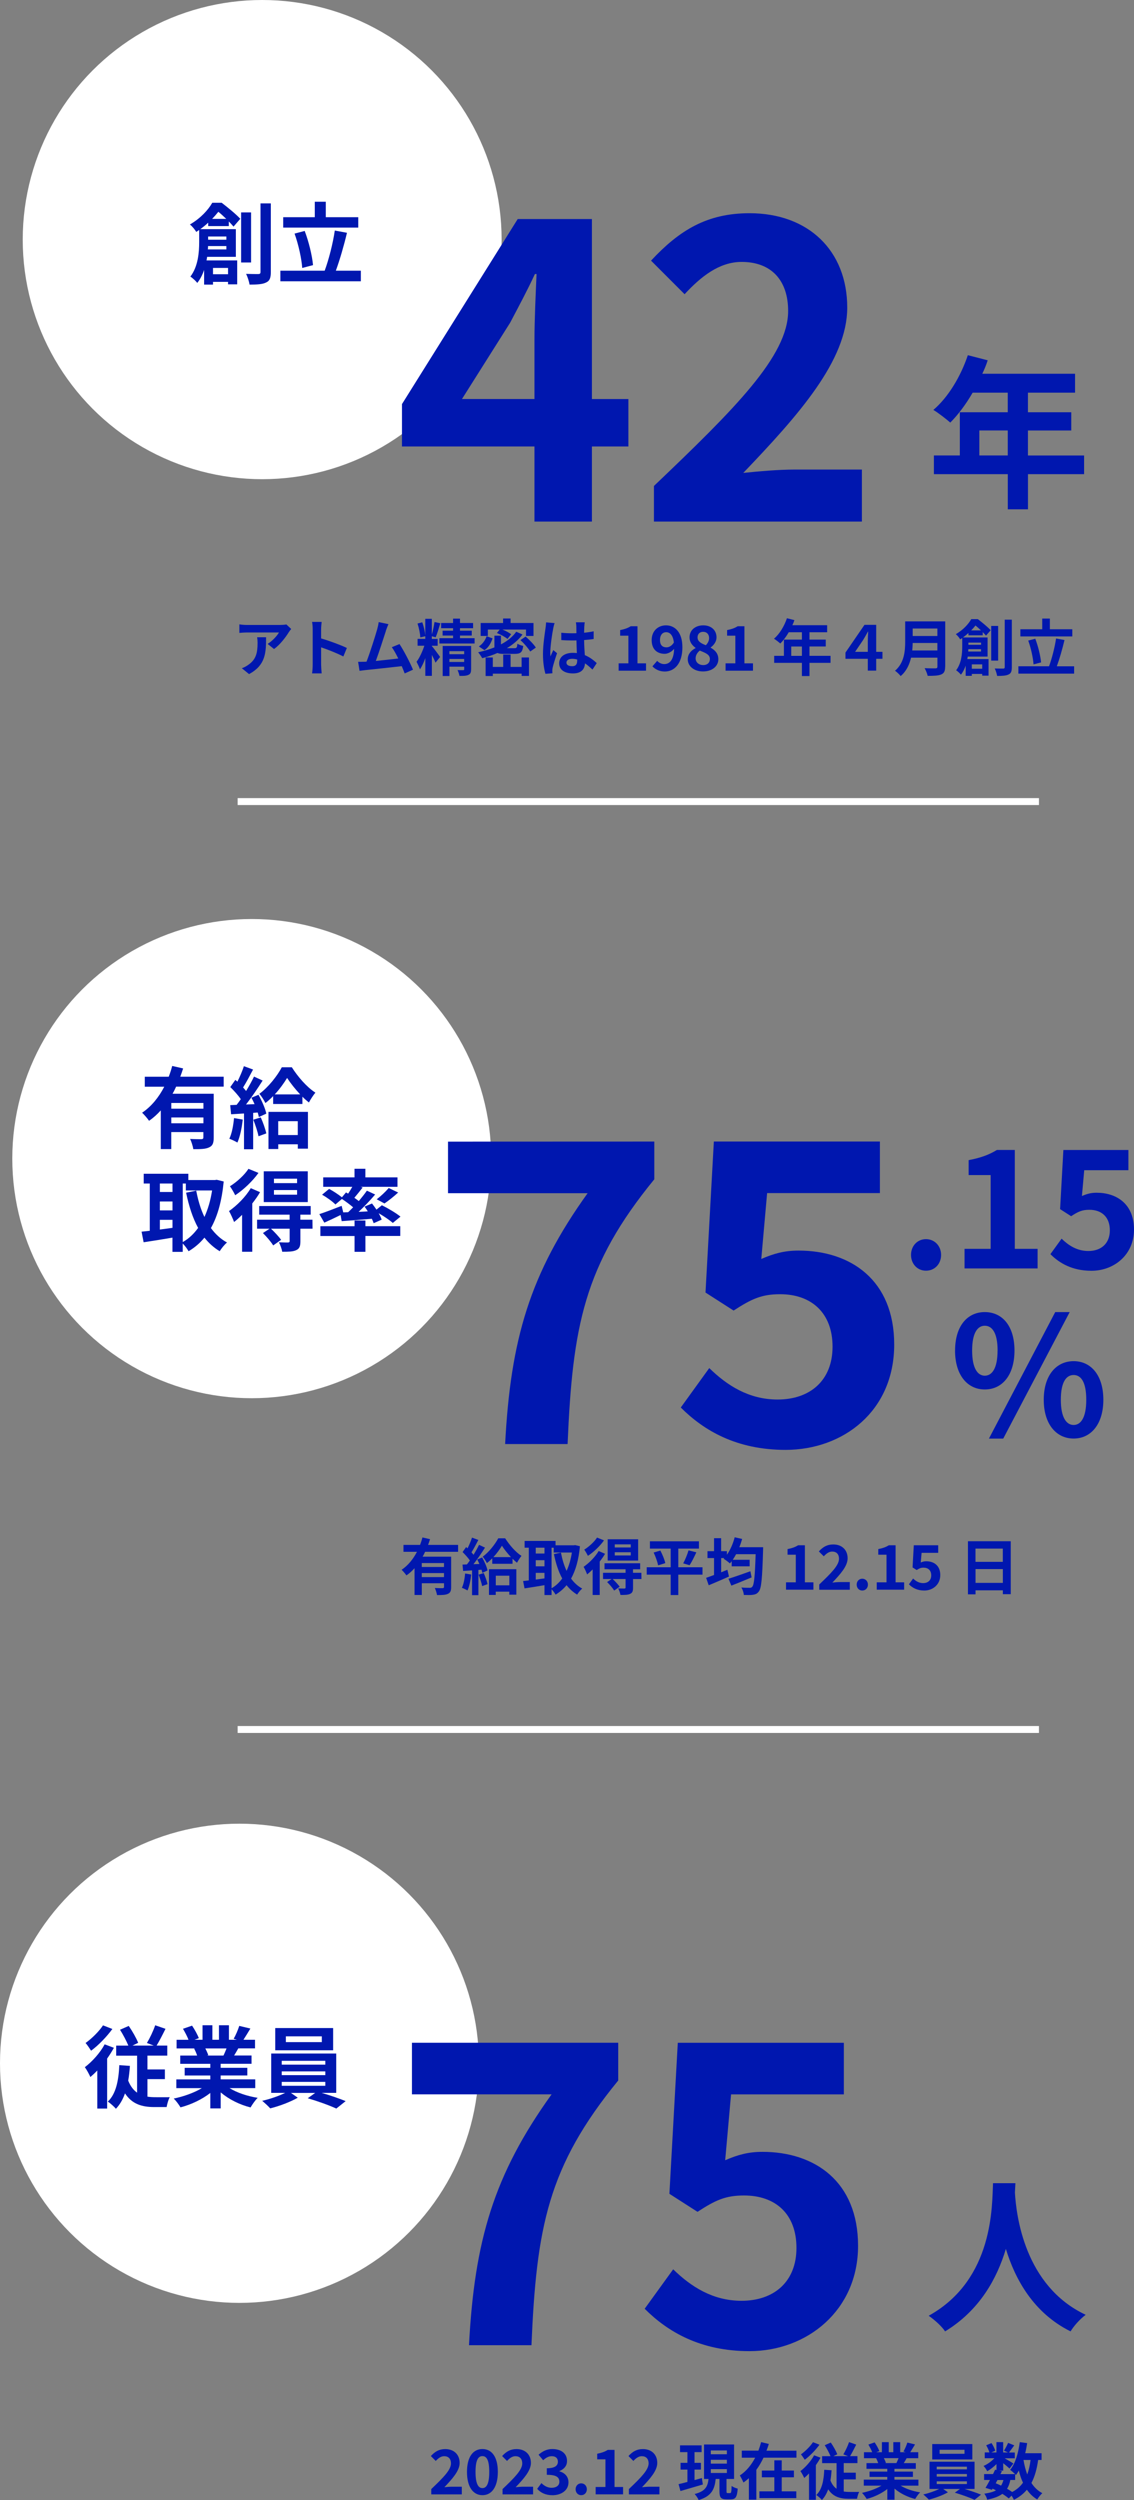 <?xml version="1.0" encoding="UTF-8"?><svg id="_レイヤー_2" xmlns="http://www.w3.org/2000/svg" viewBox="0 0 293.39 646.41"><rect x="0" y="0" width="293.39" height="646.41" fill="#808080" stroke="none"/><defs><style>.cls-1{fill:#fff;}.cls-1,.cls-2{stroke-width:0px;}.cls-2{fill:#0017af;}</style></defs><g id="_レイヤー_1-2"><circle class="cls-1" cx="67.83" cy="61.95" r="61.95"/><circle class="cls-1" cx="65.13" cy="299.57" r="61.95"/><path class="cls-2" d="M138.28,115.44h-34.28v-10.96l29.94-47.84h19.2v46.54h9.44v12.26h-9.44v19.42h-14.86v-19.42ZM138.28,103.18v-15.62c0-4.66.33-12.04.54-16.71h-.43c-1.95,4.23-4.12,8.24-6.4,12.58l-12.47,19.74h18.77Z"/><path class="cls-2" d="M169.2,125.64c20.94-19.96,34.71-33.63,34.71-45.23,0-7.92-4.34-12.69-12.04-12.69-5.86,0-10.63,3.91-14.75,8.35l-8.68-8.68c7.38-7.92,14.54-12.26,25.49-12.26,15.19,0,25.27,9.65,25.27,24.41,0,13.67-12.58,27.77-26.9,42.74,4.01-.43,9.33-.87,13.12-.87h17.57v13.45h-53.8v-9.22Z"/><path class="cls-2" d="M74.72,163.45c-.75,1.24-2.26,3.25-3.82,4.36l-1.66-1.32c1.27-.78,2.52-2.18,2.93-2.96h-8.3c-.67,0-1.2.05-1.94.11v-2.21c.61.1,1.27.16,1.94.16h8.59c.45,0,1.32-.05,1.62-.14l1.26,1.18c-.17.21-.48.59-.62.83ZM64.43,174.29l-1.86-1.51c.51-.18,1.08-.45,1.67-.88,2.02-1.4,2.4-3.09,2.4-5.7,0-.49-.03-.92-.11-1.43h2.31c0,3.95-.08,7.2-4.41,9.53Z"/><path class="cls-2" d="M80.9,162.71c0-.56-.05-1.35-.16-1.91h2.48c-.06.56-.14,1.26-.14,1.91v2.36c2.13.62,5.19,1.75,6.66,2.47l-.91,2.2c-1.64-.86-4.03-1.78-5.75-2.37v4.51c0,.46.08,1.58.14,2.23h-2.48c.1-.64.16-1.59.16-2.23v-9.16Z"/><path class="cls-2" d="M99.83,163.16c-.51,1.56-1.8,5.61-2.6,7.74,1.94-.19,4.21-.45,5.81-.64-.56-1.15-1.15-2.21-1.67-2.92l1.99-.81c1.13,1.72,2.76,4.84,3.49,6.63l-2.15.96c-.21-.54-.46-1.19-.76-1.88-2.58.3-7.41.81-9.42,1.02-.4.05-.99.13-1.5.19l-.37-2.33c.54,0,1.23,0,1.75-.02.13,0,.29-.02.43-.02.92-2.36,2.29-6.72,2.76-8.38.22-.81.32-1.31.38-1.85l2.53.53c-.21.48-.45,1.07-.69,1.77Z"/><path class="cls-2" d="M111.76,167.08c.41.45,1.8,2.33,2.1,2.79l-1.19,1.47c-.19-.51-.56-1.29-.94-2.01v5.42h-1.69v-4.59c-.41,1.13-.88,2.17-1.39,2.9-.18-.57-.61-1.42-.88-1.96.78-.99,1.54-2.69,2.02-4.14h-1.75v-1.77h1.99v-.69l-1.29.3c-.03-.96-.35-2.47-.72-3.58l1.23-.32c.4,1.07.7,2.45.78,3.43v-4.33h1.69v4.06c.29-.97.56-2.28.7-3.23l1.5.32c-.38,1.24-.81,2.72-1.2,3.63l-1-.27v.69h1.51v1.77h-1.51v.16l.03-.03ZM122.79,165.01v1.37h-9.11v-1.37h3.54v-.68h-2.71v-1.26h2.71v-.64h-3.09v-1.35h3.09v-1.13h1.79v1.13h3.39v1.35h-3.39v.64h3.04v1.26h-3.04v.68h3.79ZM121.88,173.08c0,.78-.16,1.19-.72,1.43-.53.24-1.28.27-2.29.25-.06-.45-.29-1.07-.49-1.5.59.03,1.26.03,1.45.02.21,0,.27-.06.27-.24v-.67h-3.82v2.42h-1.75v-7.77h7.36v6.05ZM116.27,168.37v.78h3.82v-.78h-3.82ZM120.09,171.16v-.78h-3.82v.78h3.82Z"/><path class="cls-2" d="M130.4,169.07c-.76,0-1.31-.06-1.69-.24-1.26.56-2.6,1-3.95,1.35-.22-.4-.72-1.16-1.05-1.53,1.46-.32,2.9-.73,4.21-1.26v-3.03h1.69v2.25c1.64-.86,3.03-1.94,3.95-3.27l1.62.72c-1.04,1.4-2.44,2.58-4.05,3.54h1.93c.61,0,.72-.16.8-1.16.35.24,1.05.48,1.51.57-.21,1.64-.69,2.05-2.15,2.05h-2.82ZM127.44,165.05c-.4,1.18-1.02,2.36-2.1,3.06l-1.45-.97c.97-.61,1.66-1.62,2.01-2.64l1.54.56ZM126.21,164.43h-1.85v-3.35h5.8v-1.16h1.94v1.16h5.93v3.35h-1.94v-1.66h-6.13c.84.33,1.77.81,2.28,1.23l-.94,1.21c-.59-.51-1.77-1.15-2.74-1.53l.73-.91h-3.07v1.66ZM134.96,169.99h1.9v4.78h-1.9v-.59h-7.46v.61h-1.86v-4.8h1.86v2.45h2.69v-3.2h1.91v3.2h2.85v-2.45ZM135.99,164.59c.94.81,2.12,2.01,2.64,2.85l-1.45,1.02c-.48-.83-1.59-2.09-2.53-2.96l1.34-.91Z"/><path class="cls-2" d="M143.13,162.52c-.24,1.07-.76,4.57-.76,6.17,0,.32.02.72.06,1.04.21-.56.48-1.1.72-1.64l.97.8c-.45,1.31-.96,2.93-1.15,3.79-.05.22-.08.57-.08.75,0,.16.02.43.03.65l-1.8.14c-.34-1.12-.64-2.93-.64-5.1,0-2.41.48-5.42.65-6.64.06-.45.14-1.05.16-1.56l2.2.19c-.13.32-.32,1.13-.37,1.42ZM151.17,161.96c-.02.35-.03.94-.05,1.64.88-.08,1.71-.21,2.47-.37v1.99c-.76.11-1.59.21-2.47.27.03,1.55.11,2.82.18,3.9,1.32.54,2.32,1.35,3.09,2.06l-1.1,1.67c-.67-.62-1.31-1.18-1.94-1.61-.1,1.53-.96,2.61-3.11,2.61s-3.57-.92-3.57-2.6,1.37-2.72,3.54-2.72c.37,0,.72.02,1.04.06-.03-.99-.1-2.15-.11-3.28-.38.02-.76.02-1.13.02-.94,0-1.85-.03-2.79-.1v-1.9c.91.1,1.83.14,2.79.14.37,0,.75,0,1.12-.02,0-.78-.02-1.43-.02-1.77,0-.24-.05-.73-.11-1.05h2.28c-.05.3-.08.69-.1,1.04ZM148.02,172.26c.97,0,1.31-.51,1.31-1.45v-.29c-.41-.11-.84-.18-1.27-.18-.91,0-1.51.38-1.51.99,0,.65.64.92,1.48.92Z"/><path class="cls-2" d="M160.05,171.51h2.53v-7.15h-2.13v-1.45c1.18-.22,1.99-.53,2.74-.99h1.74v9.59h2.21v1.9h-7.09v-1.9Z"/><path class="cls-2" d="M168.79,172.29l1.24-1.42c.41.48,1.13.84,1.81.84,1.36,0,2.47-.99,2.57-3.95-.65.81-1.66,1.29-2.42,1.29-1.98,0-3.39-1.15-3.39-3.55s1.69-3.81,3.71-3.81c2.23,0,4.24,1.7,4.24,5.66,0,4.38-2.18,6.28-4.55,6.28-1.45,0-2.52-.62-3.2-1.34ZM172.44,167.38c.62,0,1.37-.37,1.91-1.26-.24-1.93-1.04-2.66-2.01-2.66-.88,0-1.59.67-1.59,2.04,0,1.29.65,1.88,1.69,1.88Z"/><path class="cls-2" d="M177.94,170.47c0-1.42.94-2.33,2.02-2.9v-.06c-.89-.65-1.56-1.5-1.56-2.71,0-1.9,1.51-3.11,3.55-3.11s3.43,1.24,3.43,3.12c0,1.13-.76,2.06-1.51,2.58v.08c1.07.61,1.98,1.45,1.98,2.99,0,1.78-1.58,3.15-3.97,3.15-2.25,0-3.94-1.31-3.94-3.15ZM183.66,170.39c0-1.15-1.1-1.56-2.61-2.18-.62.49-1.08,1.19-1.08,2.01,0,1.07.88,1.75,1.97,1.75,1,0,1.72-.56,1.72-1.58ZM183.46,164.98c0-.96-.57-1.62-1.56-1.62-.8,0-1.43.51-1.43,1.45,0,1.05.92,1.55,2.15,2.02.54-.57.84-1.19.84-1.85Z"/><path class="cls-2" d="M187.72,171.51h2.53v-7.15h-2.13v-1.45c1.18-.22,1.99-.53,2.74-.99h1.74v9.59h2.21v1.9h-7.09v-1.9Z"/><path class="cls-2" d="M214.88,171.39h-5.45v3.41h-1.96v-3.41h-7.17v-1.82h2.52v-4.19h4.65v-1.9h-3.41c-.65,1.13-1.42,2.15-2.17,2.9-.37-.32-1.18-.96-1.64-1.23,1.43-1.21,2.66-3.25,3.35-5.3l1.93.49c-.14.45-.32.88-.53,1.31h9v1.83h-4.57v1.9h4.21v1.77h-4.21v2.42h5.45v1.82ZM207.47,169.58v-2.42h-2.76v2.42h2.76Z"/><path class="cls-2" d="M228.31,170.34h-1.62v3.06h-2.17v-3.06h-5.78v-1.61l4.92-7.17h3.03v6.98h1.62v1.8ZM224.52,168.54v-2.76c0-.7.05-1.67.1-2.48h-.06c-.48.86-.92,1.66-1.34,2.31l-1.99,2.93h3.3Z"/><path class="cls-2" d="M244.53,172.37c0,1.15-.27,1.69-1,2.01-.76.33-1.88.37-3.52.37-.11-.56-.49-1.47-.79-1.99,1.12.06,2.45.05,2.8.05.38,0,.51-.13.51-.46v-2.31h-6.82c-.41,1.78-1.21,3.52-2.69,4.76-.29-.4-1.05-1.1-1.46-1.37,2.4-2.05,2.63-5.1,2.63-7.52v-5.24h10.36v11.71ZM242.52,168.19v-1.94h-6.39c-.02.61-.05,1.27-.11,1.94h6.5ZM236.13,162.51v1.94h6.39v-1.94h-6.39Z"/><path class="cls-2" d="M250.56,164.27v-.61c-.43.4-.89.78-1.42,1.16h6.37v4.95h-5.14c-.03.21-.06.43-.11.64h5.5v4.29h-1.64v-.45h-2.69v.49h-1.59v-2.63c-.29.84-.69,1.66-1.23,2.33-.24-.32-.91-.94-1.24-1.13,1.4-1.83,1.58-4.38,1.58-6.18v-2.17c-.17.11-.35.24-.53.35-.22-.41-.76-1.05-1.13-1.34,1.9-1.1,3.25-2.58,4-3.89h1.69c1.12.86,2.56,2.04,3.33,2.87l-1.21,1.4c-.22-.25-.51-.57-.85-.92v.83h-3.68ZM253.81,168.46v-.61h-3.28c0,.19-.02.4-.03.61h3.31ZM250.55,166.15v.57h3.27v-.57h-3.27ZM253.8,163c-.46-.45-.96-.91-1.42-1.27-.33.41-.7.84-1.12,1.27h2.53ZM251.43,171.78v1.13h2.69v-1.13h-2.69ZM258.24,170.81h-1.79v-8.97h1.79v8.97ZM261.78,160.23v12.3c0,1.05-.21,1.58-.84,1.86-.61.32-1.59.38-2.96.38-.08-.53-.35-1.39-.62-1.93.96.03,1.88.03,2.18.03.29,0,.4-.1.4-.37v-12.28h1.85Z"/><path class="cls-2" d="M277.9,172.27v1.9h-14.42v-1.9h7.93c.72-1.93,1.48-4.89,1.82-7.18l2.18.4c-.56,2.34-1.3,4.92-1.99,6.79h4.48ZM277.44,164.56h-13.45v-1.86h5.66v-2.77h1.97v2.77h5.81v1.86ZM267.4,171.78c-.11-1.66-.67-4.21-1.37-6.15l1.82-.48c.75,1.96,1.34,4.43,1.5,6.12l-1.94.51Z"/><path class="cls-2" d="M53.87,58.44v-.87c-.62.58-1.29,1.13-2.05,1.68h9.2v7.16h-7.43c-.05.3-.09.62-.16.92h7.94v6.19h-2.37v-.64h-3.89v.71h-2.3v-3.8c-.41,1.22-.99,2.39-1.77,3.36-.34-.46-1.31-1.36-1.79-1.63,2.03-2.65,2.28-6.33,2.28-8.93v-3.13c-.25.16-.51.35-.76.51-.32-.6-1.11-1.52-1.63-1.93,2.74-1.59,4.7-3.73,5.78-5.61h2.44c1.61,1.24,3.71,2.95,4.81,4.14l-1.75,2.02c-.32-.37-.74-.83-1.22-1.33v1.2h-5.32ZM58.57,64.49v-.87h-4.74c0,.28-.02.58-.05.87h4.79ZM53.85,61.15v.83h4.72v-.83h-4.72ZM58.54,56.6c-.67-.64-1.38-1.31-2.05-1.84-.48.6-1.01,1.22-1.61,1.84h3.66ZM55.11,69.28v1.63h3.89v-1.63h-3.89ZM64.96,67.87h-2.58v-12.95h2.58v12.95ZM70.07,52.59v17.76c0,1.52-.3,2.28-1.22,2.69-.88.46-2.3.55-4.28.55-.12-.76-.51-2-.9-2.78,1.38.05,2.71.05,3.15.05.41,0,.58-.14.58-.53v-17.74h2.67Z"/><path class="cls-2" d="M93.36,69.99v2.74h-20.82v-2.74h11.46c1.04-2.78,2.14-7.06,2.62-10.38l3.15.58c-.8,3.38-1.89,7.11-2.88,9.8h6.46ZM92.69,58.85h-19.42v-2.69h8.17v-4h2.85v4h8.4v2.69ZM78.19,69.28c-.16-2.39-.97-6.07-1.98-8.88l2.62-.69c1.08,2.83,1.93,6.4,2.16,8.84l-2.81.74Z"/><path class="cls-2" d="M280.49,122.6h-14.53v9.09h-5.22v-9.09h-19.12v-4.84h6.71v-11.17h12.4v-5.06h-9.09c-1.74,3.02-3.78,5.73-5.78,7.73-.98-.85-3.14-2.55-4.38-3.27,3.82-3.23,7.09-8.67,8.92-14.15l5.14,1.32c-.38,1.19-.85,2.34-1.4,3.48h24v4.89h-12.19v5.06h11.21v4.72h-11.21v6.46h14.53v4.84ZM260.73,117.76v-6.46h-7.35v6.46h7.35Z"/><circle class="cls-1" cx="61.95" cy="533.48" r="61.95"/><path class="cls-2" d="M109.98,401.23c-.19.43-.4.84-.64,1.26h7.38v7.87c0,.94-.18,1.45-.83,1.74-.62.3-1.53.32-2.82.32-.08-.53-.33-1.32-.57-1.83.81.05,1.74.05,2.01.05.27-.02.37-.1.37-.32v-.96h-5.75v3.04h-1.88v-6.93c-.64.7-1.32,1.34-2.1,1.86-.27-.41-.88-1.1-1.24-1.45,1.69-1.13,3.01-2.8,3.97-4.65h-3.49v-1.78h4.29c.25-.65.46-1.29.62-1.93l1.96.45c-.16.49-.32.99-.51,1.48h7.77v1.78h-8.52ZM114.87,404.14h-5.75v1.02h5.75v-1.02ZM114.87,407.77v-1.04h-5.75v1.04h5.75Z"/><path class="cls-2" d="M121.91,407.12c-.16,1.5-.49,3.09-.96,4.11-.34-.21-1.04-.54-1.45-.69.46-.94.72-2.36.84-3.7l1.56.27ZM124.73,402.68c.61,1.08,1.23,2.47,1.4,3.38l-1.34.61c-.05-.24-.11-.51-.21-.81l-.81.06v6.52h-1.64v-6.4l-2.31.14-.16-1.64,1.15-.05c.24-.3.49-.65.75-1.02-.46-.69-1.23-1.53-1.88-2.17l.91-1.29c.11.1.24.21.37.32.45-.88.89-1.93,1.16-2.77l1.64.61c-.57,1.08-1.21,2.31-1.78,3.2.21.22.38.45.54.64.54-.89,1.05-1.8,1.42-2.58l1.54.72c-.88,1.39-1.97,2.99-2.98,4.29l1.53-.06c-.18-.4-.37-.8-.56-1.15l1.26-.53ZM125.15,406.72c.4.91.81,2.07.99,2.87l-1.4.51c-.14-.8-.56-2.02-.92-2.96l1.34-.41ZM130.7,397.75c1.07,1.67,2.68,3.57,4.22,4.54-.4.48-.84,1.18-1.16,1.77-.38-.3-.78-.65-1.16-1.04v1.31h-5.24v-1.42c-.45.46-.91.88-1.39,1.24-.24-.49-.72-1.24-1.08-1.66,1.61-1.16,3.23-3.25,4.02-4.75h1.8ZM126.52,405.73h7.07v6.59h-1.82v-.78h-3.51v.84h-1.75v-6.66ZM132.2,402.61c-.91-.97-1.77-2.05-2.34-2.95-.54.89-1.31,1.98-2.21,2.95h4.56ZM128.27,407.41v2.49h3.51v-2.49h-3.51Z"/><path class="cls-2" d="M150.04,399.81c-.33,3.47-1.1,6.21-2.29,8.35.78,1.07,1.74,1.96,2.88,2.58-.43.35-1.02,1.07-1.31,1.56-1.08-.65-1.97-1.47-2.74-2.44-.81.99-1.75,1.78-2.83,2.44-.24-.41-.67-1-1.05-1.39v1.5h-1.83v-2.55c-1.83.32-3.7.61-5.16.83l-.37-1.9c.43-.05.92-.1,1.47-.16v-8.46h-1.08v-1.75h8v1.13h4.76l.32-.05,1.24.3ZM138.61,400.17v1.51h2.26v-1.51h-2.26ZM138.61,404.99h2.26v-1.59h-2.26v1.59ZM138.61,408.41c.73-.1,1.5-.21,2.26-.3v-1.43h-2.26v1.74ZM142.7,410.66c1.05-.59,1.98-1.45,2.76-2.53-.97-1.77-1.66-3.9-2.15-6.31l1.82-.37c.32,1.7.8,3.31,1.46,4.72.62-1.37,1.1-2.96,1.37-4.75h-4.7v-1.24h-.56v10.48Z"/><path class="cls-2" d="M156.54,401.74c-.38.67-.86,1.34-1.38,2.01v8.65h-1.83v-6.61c-.48.48-.96.92-1.43,1.29-.14-.41-.62-1.5-.91-1.96,1.42-.99,2.98-2.53,3.9-4.09l1.66.72ZM156.27,398.28c-1.05,1.47-2.68,3.03-4.17,4-.19-.43-.65-1.21-.94-1.61,1.24-.76,2.64-2.06,3.31-3.12l1.8.73ZM165.96,408.27h-2.18v2.26c0,.88-.16,1.32-.78,1.59-.59.27-1.39.27-2.47.27-.08-.51-.35-1.21-.59-1.69.67.03,1.42.03,1.62.03.22-.02.29-.08.29-.25v-2.21h-3.34c.64.61,1.42,1.43,1.81,1.99l-1.42,1c-.35-.61-1.16-1.55-1.83-2.21l1.18-.78h-2.23v-1.61h5.83v-.91h-5.45v-1.55h9.22v1.55h-1.85v.91h2.17l.02,1.61ZM165.1,403.5h-7.88v-5.51h7.88v5.51ZM163.19,399.31h-4.14v.8h4.14v-.8ZM163.19,401.35h-4.14v.83h4.14v-.83Z"/><path class="cls-2" d="M181.75,407.14h-6.26v5.27h-1.97v-5.27h-6.2v-1.91h6.2v-4.83h-5.37v-1.88h12.68v1.88h-5.34v4.83h6.26v1.91ZM170.85,400.91c.53,1.02,1.1,2.36,1.27,3.25l-1.85.57c-.16-.86-.65-2.25-1.16-3.31l1.74-.51ZM176.76,404.22c.51-.92,1.08-2.33,1.38-3.36l2.02.51c-.57,1.23-1.21,2.52-1.75,3.33l-1.66-.48Z"/><path class="cls-2" d="M197.44,400.06s-.02.65-.02.91c-.21,7.09-.43,9.64-1.07,10.48-.43.61-.84.78-1.5.89-.57.1-1.5.08-2.4.05-.03-.56-.29-1.37-.64-1.93.92.08,1.77.08,2.18.08.27,0,.46-.05.65-.29.46-.49.69-2.8.86-8.4h-5.05c-.29.53-.57,1-.88,1.45h4.38v1.69h-4.65v-1.32c-.16.21-.3.4-.46.57-.35-.33-1.16-.94-1.62-1.21l.17-.18h-.81v3.68c.54-.22,1.08-.43,1.61-.65l.41,1.75c-1.78.8-3.73,1.62-5.24,2.26l-.67-1.93c.57-.19,1.29-.45,2.05-.73v-4.38h-1.7v-1.78h1.7v-3.36h1.83v3.36h1.5v.92c.88-1.24,1.58-2.87,2.01-4.51l1.93.43c-.21.73-.45,1.45-.73,2.13h6.15ZM194.46,407.85c-1.78.75-3.73,1.53-5.24,2.13l-.75-1.78c1.4-.43,3.6-1.19,5.67-1.94l.32,1.59Z"/><path class="cls-2" d="M203.36,409.13h2.53v-7.15h-2.13v-1.45c1.18-.22,1.99-.53,2.74-.99h1.74v9.59h2.21v1.9h-7.09v-1.9Z"/><path class="cls-2" d="M211.97,409.67c3.08-2.93,5.1-4.94,5.1-6.64,0-1.16-.64-1.86-1.77-1.86-.86,0-1.56.57-2.17,1.23l-1.28-1.27c1.08-1.16,2.13-1.8,3.74-1.8,2.23,0,3.71,1.42,3.71,3.58,0,2.01-1.85,4.08-3.95,6.28.59-.06,1.37-.13,1.93-.13h2.58v1.98h-7.9v-1.35Z"/><path class="cls-2" d="M221.64,409.72c0-.88.62-1.53,1.45-1.53s1.46.65,1.46,1.53-.62,1.53-1.46,1.53-1.45-.67-1.45-1.53Z"/><path class="cls-2" d="M226.83,409.13h2.53v-7.15h-2.13v-1.45c1.18-.22,1.99-.53,2.74-.99h1.74v9.59h2.21v1.9h-7.09v-1.9Z"/><path class="cls-2" d="M235.16,409.64l1.08-1.5c.67.65,1.5,1.19,2.6,1.19,1.23,0,2.09-.72,2.09-2.01s-.8-1.99-1.99-1.99c-.7,0-1.08.18-1.77.62l-1.07-.68.32-5.73h6.31v1.96h-4.29l-.22,2.5c.48-.21.88-.32,1.42-.32,1.98,0,3.63,1.11,3.63,3.57s-1.94,4-4.13,4c-1.86,0-3.11-.73-3.98-1.61Z"/><path class="cls-2" d="M261.5,398.49v13.7h-2.04v-1h-7.07v1.04h-1.96v-13.73h11.07ZM252.38,400.4v3.43h7.07v-3.43h-7.07ZM259.46,409.27v-3.57h-7.07v3.57h7.07Z"/><path class="cls-2" d="M142.7,541.51h-36.12v-13.34h53.37v9.76c-18.22,22.24-21.15,37.97-22.45,68.45h-16.16c1.41-27.01,6.4-44.04,21.37-64.87Z"/><path class="cls-2" d="M166.79,596.95l7.38-10.2c4.56,4.45,10.2,8.14,17.68,8.14,8.35,0,14.21-4.88,14.21-13.67s-5.42-13.56-13.56-13.56c-4.77,0-7.38,1.19-12.04,4.23l-7.27-4.66,2.17-39.05h42.96v13.34h-29.18l-1.52,17.03c3.25-1.41,5.97-2.17,9.65-2.17,13.45,0,24.73,7.59,24.73,24.3s-13.23,27.23-28.09,27.23c-12.69,0-21.15-4.99-27.12-10.96Z"/><path class="cls-2" d="M111.58,643.57c3.08-2.93,5.1-4.94,5.1-6.64,0-1.16-.64-1.86-1.77-1.86-.86,0-1.56.57-2.17,1.23l-1.27-1.27c1.08-1.16,2.13-1.8,3.74-1.8,2.23,0,3.71,1.42,3.71,3.58,0,2.01-1.85,4.08-3.95,6.28.59-.06,1.37-.13,1.93-.13h2.58v1.98h-7.9v-1.35Z"/><path class="cls-2" d="M120.82,639.13c0-3.89,1.58-5.91,4-5.91s3.98,2.04,3.98,5.91-1.56,6.02-3.98,6.02-4-2.12-4-6.02ZM126.58,639.13c0-3.19-.75-4.08-1.77-4.08s-1.78.89-1.78,4.08.76,4.19,1.78,4.19,1.77-.99,1.77-4.19Z"/><path class="cls-2" d="M130.02,643.57c3.08-2.93,5.1-4.94,5.1-6.64,0-1.16-.64-1.86-1.77-1.86-.86,0-1.56.57-2.17,1.23l-1.27-1.27c1.08-1.16,2.13-1.8,3.74-1.8,2.23,0,3.71,1.42,3.71,3.58,0,2.01-1.85,4.08-3.95,6.28.59-.06,1.37-.13,1.93-.13h2.58v1.98h-7.9v-1.35Z"/><path class="cls-2" d="M138.98,643.51l1.1-1.48c.7.69,1.56,1.21,2.63,1.21,1.2,0,2.01-.57,2.01-1.56,0-1.11-.69-1.8-3.25-1.8v-1.69c2.17,0,2.87-.72,2.87-1.7,0-.89-.57-1.42-1.58-1.42-.84,0-1.53.4-2.23,1.05l-1.19-1.43c1.02-.89,2.15-1.47,3.54-1.47,2.28,0,3.82,1.12,3.82,3.09,0,1.24-.73,2.1-1.96,2.6v.08c1.32.35,2.34,1.32,2.34,2.84,0,2.1-1.9,3.33-4.14,3.33-1.86,0-3.12-.7-3.95-1.64Z"/><path class="cls-2" d="M148.92,643.62c0-.88.62-1.53,1.45-1.53s1.46.65,1.46,1.53-.62,1.53-1.46,1.53-1.45-.67-1.45-1.53Z"/><path class="cls-2" d="M154.11,643.03h2.53v-7.15h-2.13v-1.45c1.18-.22,1.99-.53,2.74-.99h1.74v9.59h2.21v1.9h-7.09v-1.9Z"/><path class="cls-2" d="M162.71,643.57c3.08-2.93,5.1-4.94,5.1-6.64,0-1.16-.64-1.86-1.77-1.86-.86,0-1.56.57-2.17,1.23l-1.27-1.27c1.08-1.16,2.13-1.8,3.74-1.8,2.23,0,3.71,1.42,3.71,3.58,0,2.01-1.85,4.08-3.95,6.28.59-.06,1.37-.13,1.93-.13h2.58v1.98h-7.9v-1.35Z"/><path class="cls-2" d="M181.83,642.39c-2.01.59-4.14,1.21-5.78,1.69l-.49-1.78c.65-.14,1.43-.35,2.29-.57v-3.2h-1.77v-1.74h1.77v-2.77h-1.91v-1.75h5.58v1.75h-1.83v2.77h1.66v1.74h-1.66v2.72c.62-.18,1.27-.35,1.9-.53l.25,1.67ZM188.9,644.61c.27,0,.35-.25.38-1.85.37.29,1.1.59,1.58.7-.16,2.18-.57,2.77-1.75,2.77h-1.19c-1.47,0-1.78-.54-1.78-2.15v-3.12h-.97c-.29,2.6-1.02,4.44-4.41,5.45-.19-.46-.67-1.19-1.05-1.56,2.88-.72,3.39-2.02,3.6-3.89h-1.16v-8.92h7.77v8.92h-1.96v3.12c0,.46.03.53.3.53h.65ZM183.9,634.57h4.16v-.99h-4.16v.99ZM183.9,636.99h4.16v-.99h-4.16v.99ZM183.9,639.41h4.16v-.99h-4.16v.99Z"/><path class="cls-2" d="M206.06,633.63v1.82h-8.52c-.53,1.1-1.13,2.17-1.86,3.14v7.71h-1.93v-5.54c-.45.41-.89.76-1.4,1.12-.21-.51-.64-1.37-.94-1.83,1.67-1.08,3.01-2.76,3.97-4.59h-3.46v-1.82h4.3c.27-.75.51-1.48.7-2.21l1.99.48c-.17.59-.38,1.16-.61,1.74h7.76ZM202.24,644.16h3.78v1.75h-9.54v-1.75h3.86v-3.63h-3.23v-1.75h3.23v-2.64h1.91v2.64h3.15v1.75h-3.15v3.63Z"/><path class="cls-2" d="M212.29,635.46c-.35.64-.76,1.29-1.21,1.93v8.95h-1.77v-6.82c-.41.45-.83.83-1.24,1.18-.17-.41-.68-1.37-.99-1.77,1.32-1,2.72-2.55,3.55-4.09l1.66.62ZM212.02,632.1c-1,1.37-2.49,2.92-3.81,3.89-.24-.38-.7-1.05-.99-1.39,1.13-.8,2.45-2.12,3.12-3.15l1.67.65ZM218.3,644.21c.43.06.89.1,1.35.1.43.02,2.09,0,2.64,0-.25.41-.48,1.29-.56,1.77h-2.23c-2.18,0-3.97-.53-5.23-2.45-.38,1.08-.91,2.01-1.62,2.76-.27-.33-1.02-1-1.45-1.29,1.47-1.39,1.93-3.74,2.05-6.52l1.9.13c-.06.94-.16,1.82-.3,2.64.4,1,.94,1.69,1.59,2.15v-6.63h-3.74v-1.8h2.18c-.35-.84-.96-1.99-1.5-2.84l1.56-.69c.65.94,1.35,2.18,1.69,3.03l-1.02.49h3.81l-1.23-.46c.51-.84,1.15-2.17,1.48-3.17l1.85.64c-.53,1.07-1.1,2.18-1.59,2.99h1.91v1.8h-3.55v2.47h3.12v1.74h-3.12v3.14Z"/><path class="cls-2" d="M233,642.68c1.35.83,3.2,1.45,5.05,1.74-.43.41-.99,1.21-1.27,1.72-1.96-.49-3.89-1.45-5.35-2.69v2.87h-1.86v-2.77c-1.48,1.16-3.44,2.09-5.34,2.58-.27-.46-.81-1.19-1.21-1.58,1.78-.37,3.66-1.04,5.03-1.86h-4.57v-1.56h6.08v-.7h-4.59v-1.37h4.59v-.72h-5.38v-1.48h3.03c-.13-.4-.33-.88-.54-1.24l.19-.03h-3.33v-1.55h2.13c-.22-.61-.64-1.37-.99-1.98l1.62-.56c.46.69.99,1.62,1.21,2.25l-.78.29h1.45v-2.6h1.77v2.6h1.18v-2.6h1.78v2.6h1.42l-.57-.18c.38-.65.78-1.61,1-2.31l1.99.48c-.45.73-.88,1.45-1.24,2.01h2.07v1.55h-3c-.25.46-.51.89-.75,1.27h3.12v1.48h-5.53v.72h4.78v1.37h-4.78v.7h6.2v1.56h-4.62ZM228.67,635.57c.22.41.43.89.54,1.23l-.27.05h2.98c.19-.38.38-.84.56-1.27h-3.81Z"/><path class="cls-2" d="M249.54,643.54c1.5.45,3.17,1.02,4.27,1.47l-1.67,1.34c-1.23-.57-3.42-1.35-5.11-1.85l1.34-.96h-4.35l1.23.86c-1.29.75-3.33,1.51-4.94,1.91-.35-.4-1-.99-1.43-1.35,1.39-.3,3.03-.88,4.11-1.42h-2.5v-7.04h11.65v7.04h-2.58ZM251.56,635.91h-10.37v-3.98h10.37v3.98ZM242.35,638.47h7.81v-.69h-7.81v.69ZM242.35,640.35h7.81v-.67h-7.81v.67ZM242.35,642.27h7.81v-.7h-7.81v.7ZM249.54,633.41h-6.44v1.04h6.44v-1.04Z"/><path class="cls-2" d="M268.59,636.05c-.33,2.36-.88,4.33-1.74,5.94.73,1.13,1.66,2.04,2.82,2.64-.43.38-1.02,1.11-1.31,1.64-1.08-.65-1.96-1.5-2.68-2.53-.88,1.05-1.97,1.91-3.36,2.61-.11-.27-.35-.7-.61-1.08l-.72.73c-.43-.37-1-.78-1.66-1.19-.94.7-2.21,1.16-3.92,1.51-.11-.54-.45-1.18-.75-1.56,1.29-.18,2.28-.43,3.03-.86-.29-.16-.59-.3-.89-.43l-.17.3-1.66-.51c.35-.56.75-1.27,1.15-2.04h-1.51v-1.53h2.31c.19-.4.38-.78.54-1.13l.35.08v-1.53c-.73.73-1.59,1.4-2.39,1.85-.21-.41-.61-1.04-.96-1.37.97-.4,2.04-1.16,2.8-1.99h-2.49v-1.5h1.21c-.14-.54-.49-1.27-.83-1.85l1.37-.57c.41.61.83,1.42.96,1.98l-1.02.45h1.34v-2.68h1.74v2.68h1.26l-1.05-.46c.37-.57.81-1.42,1.07-2.02l1.59.64c-.49.69-.99,1.35-1.37,1.85h1.51v1.5h-2.61c.76.43,1.9,1.1,2.25,1.34l-1,1.31c-.35-.33-1.02-.89-1.64-1.39v1.93h-1.02l.69.14-.38.76h3.79c-.37-.37-.94-.86-1.29-1.1,1.35-1.62,2.12-4.33,2.5-7.17l1.91.25c-.13.89-.3,1.77-.51,2.61h4.24v1.75h-.89ZM257.6,642.07c.48.19.94.38,1.4.61.25-.4.46-.88.61-1.45h-1.54l-.46.84ZM261.39,641.23c-.17.89-.45,1.64-.84,2.26.49.29.96.57,1.32.84,1.18-.62,2.1-1.42,2.8-2.41-.45-.94-.8-1.99-1.08-3.14-.22.41-.48.8-.73,1.15-.06-.06-.13-.14-.22-.24v1.53h-1.24ZM264.8,636.05c.22,1.34.54,2.6.97,3.74.4-1.08.69-2.34.86-3.74h-1.83Z"/><path class="cls-2" d="M29.47,529.48c-.51.92-1.1,1.86-1.75,2.78v12.93h-2.55v-9.85c-.6.64-1.2,1.2-1.79,1.7-.25-.6-.99-1.98-1.43-2.55,1.91-1.45,3.93-3.68,5.13-5.91l2.39.9ZM29.07,524.62c-1.45,1.98-3.59,4.21-5.5,5.61-.35-.55-1.01-1.52-1.43-2,1.63-1.15,3.54-3.06,4.51-4.56l2.42.94ZM38.14,542.11c.62.09,1.29.14,1.96.14.62.02,3.01,0,3.82,0-.37.6-.69,1.86-.81,2.55h-3.22c-3.15,0-5.73-.76-7.55-3.54-.55,1.56-1.31,2.9-2.35,3.98-.39-.48-1.47-1.45-2.09-1.86,2.12-2,2.78-5.41,2.97-9.41l2.74.18c-.09,1.36-.23,2.62-.44,3.82.58,1.45,1.36,2.44,2.3,3.11v-9.57h-5.41v-2.6h3.15c-.51-1.22-1.38-2.88-2.16-4.1l2.26-.99c.94,1.36,1.96,3.15,2.44,4.37l-1.47.71h5.5l-1.77-.67c.74-1.22,1.66-3.13,2.14-4.58l2.67.92c-.76,1.54-1.59,3.15-2.3,4.33h2.76v2.6h-5.13v3.57h4.51v2.51h-4.51v4.53Z"/><path class="cls-2" d="M59.38,539.9c1.96,1.2,4.62,2.09,7.29,2.51-.62.6-1.43,1.75-1.84,2.49-2.83-.71-5.61-2.09-7.73-3.89v4.14h-2.69v-4c-2.14,1.68-4.97,3.01-7.71,3.73-.39-.67-1.17-1.73-1.75-2.28,2.58-.53,5.29-1.5,7.27-2.69h-6.6v-2.26h8.79v-1.01h-6.63v-1.98h6.63v-1.04h-7.78v-2.14h4.37c-.18-.58-.48-1.27-.78-1.79l.28-.05h-4.81v-2.23h3.08c-.32-.87-.92-1.98-1.43-2.85l2.35-.81c.67.99,1.43,2.35,1.75,3.24l-1.13.41h2.09v-3.75h2.55v3.75h1.7v-3.75h2.58v3.75h2.05l-.83-.25c.55-.94,1.13-2.32,1.45-3.34l2.88.69c-.64,1.06-1.27,2.09-1.79,2.9h2.99v2.23h-4.33c-.37.67-.74,1.29-1.08,1.84h4.51v2.14h-7.99v1.04h6.9v1.98h-6.9v1.01h8.95v2.26h-6.67ZM53.12,529.64c.32.6.62,1.29.78,1.77l-.39.07h4.3c.28-.55.55-1.22.8-1.84h-5.5Z"/><path class="cls-2" d="M83.26,541.14c2.16.64,4.58,1.47,6.17,2.12l-2.42,1.93c-1.77-.83-4.95-1.96-7.39-2.67l1.93-1.38h-6.28l1.77,1.24c-1.86,1.08-4.81,2.19-7.13,2.76-.51-.58-1.45-1.43-2.07-1.96,2-.44,4.37-1.27,5.94-2.05h-3.61v-10.17h16.82v10.17h-3.73ZM86.19,530.12h-14.98v-5.75h14.98v5.75ZM72.89,533.83h11.28v-.99h-11.28v.99ZM72.89,536.54h11.28v-.97h-11.28v.97ZM72.89,539.3h11.28v-1.01h-11.28v1.01ZM83.26,526.51h-9.3v1.5h9.3v-1.5Z"/><path class="cls-2" d="M262.71,564.48c-.04.68-.08,1.53-.13,2.42.34,5.86,2.46,24.17,18.31,31.61-1.57,1.19-3.1,2.93-3.91,4.29-9.6-4.76-14.36-13.51-16.74-21.33-2.29,7.65-6.75,15.85-15.72,21.33-.89-1.32-2.55-2.85-4.25-4.04,16.95-9.39,16.36-28.67,16.65-34.28h5.78Z"/><path class="cls-2" d="M152.03,308.51h-36.12s0-13.33,0-13.33l53.37-.02v9.76c-18.21,22.24-21.14,37.97-22.43,68.45h-16.16c1.4-27.01,6.38-44.04,21.35-64.87Z"/><path class="cls-2" d="M176.13,363.93l7.37-10.2c4.56,4.45,10.2,8.13,17.69,8.13,8.35,0,14.21-4.89,14.21-13.67,0-8.68-5.43-13.56-13.56-13.56-4.77,0-7.38,1.2-12.04,4.23l-7.27-4.66,2.16-39.05h42.96s0,13.33,0,13.33h-29.18s-1.51,17.04-1.51,17.04c3.25-1.41,5.96-2.17,9.65-2.17,13.45,0,24.74,7.59,24.74,24.29,0,17.25-13.22,27.23-28.09,27.24-12.69,0-21.15-4.98-27.12-10.95Z"/><path class="cls-2" d="M45.56,280.98c-.28.62-.57,1.22-.92,1.82h10.65s0,11.36,0,11.36c0,1.36-.25,2.09-1.2,2.51-.9.44-2.21.46-4.07.46-.12-.76-.48-1.91-.83-2.65,1.17.07,2.51.07,2.9.07.39-.02.53-.14.53-.46v-1.38h-8.31s0,4.4,0,4.4h-2.71s0-10.01,0-10.01c-.92,1.01-1.91,1.93-3.04,2.69-.39-.6-1.27-1.59-1.79-2.09,2.44-1.63,4.35-4.05,5.73-6.72h-5.04s0-2.58,0-2.58h6.19c.37-.95.67-1.87.9-2.79l2.83.64c-.23.71-.46,1.43-.74,2.14h11.23s0,2.57,0,2.57h-12.31ZM52.63,285.18h-8.31v1.48h8.31v-1.48ZM52.63,290.43v-1.5h-8.31v1.5h8.31Z"/><path class="cls-2" d="M62.8,289.48c-.23,2.16-.71,4.46-1.38,5.94-.48-.3-1.5-.78-2.09-.99.67-1.36,1.03-3.41,1.22-5.34l2.26.39ZM66.87,283.06c.88,1.56,1.77,3.57,2.03,4.88l-1.93.88c-.07-.35-.16-.74-.3-1.17l-1.17.09v9.41s-2.37,0-2.37,0v-9.25s-3.34.21-3.34.21l-.23-2.37,1.66-.07c.35-.44.71-.94,1.08-1.47-.67-.99-1.77-2.21-2.72-3.13l1.31-1.86c.16.14.35.3.53.46.64-1.27,1.29-2.78,1.68-4l2.37.87c-.83,1.57-1.75,3.34-2.58,4.63.3.32.55.64.78.92.78-1.29,1.52-2.6,2.05-3.73l2.23,1.03c-1.27,2-2.85,4.33-4.3,6.19l2.21-.09c-.25-.58-.53-1.15-.81-1.66l1.82-.76ZM67.47,288.91c.58,1.31,1.18,2.99,1.43,4.14l-2.02.74c-.21-1.15-.81-2.92-1.34-4.28l1.93-.6ZM75.5,275.95c1.54,2.42,3.87,5.15,6.1,6.56-.57.69-1.22,1.7-1.68,2.55-.55-.44-1.13-.94-1.68-1.5v1.89h-7.57s0-2.05,0-2.05c-.64.67-1.31,1.27-2,1.8-.35-.71-1.04-1.79-1.56-2.39,2.32-1.68,4.67-4.7,5.8-6.86h2.6ZM69.45,287.48h10.22s0,9.52,0,9.52h-2.62s0-1.13,0-1.13h-5.06v1.22h-2.53s0-9.62,0-9.62ZM77.66,282.97c-1.31-1.4-2.55-2.97-3.38-4.26-.78,1.29-1.89,2.85-3.2,4.26h6.58ZM71.98,289.89v3.59h5.06s0-3.59,0-3.59h-5.06Z"/><path class="cls-2" d="M57.88,305.47c-.48,5.02-1.58,8.97-3.31,12.06,1.13,1.54,2.51,2.83,4.16,3.73-.62.51-1.47,1.54-1.88,2.26-1.56-.94-2.85-2.12-3.96-3.52-1.17,1.43-2.53,2.58-4.1,3.52-.34-.6-.96-1.45-1.52-2v2.16h-2.65s0-3.68,0-3.68c-2.65.46-5.34.88-7.46,1.2l-.53-2.74c.62-.07,1.33-.14,2.12-.23v-12.22s-1.57,0-1.57,0v-2.53h11.55s0,1.63,0,1.63h6.88s.46-.07.46-.07l1.79.44ZM41.36,306.01v2.19s3.27,0,3.27,0v-2.19s-3.27,0-3.27,0ZM41.36,312.96h3.27s0-2.3,0-2.3h-3.27s0,2.3,0,2.3ZM41.36,317.91c1.06-.14,2.16-.3,3.27-.44v-2.07h-3.27v2.51ZM47.28,321.15c1.52-.85,2.85-2.09,3.98-3.66-1.4-2.55-2.39-5.64-3.11-9.11l2.62-.53c.46,2.46,1.15,4.79,2.12,6.81.9-1.98,1.59-4.28,1.98-6.86h-6.79s0-1.79,0-1.79h-.8s0,15.14,0,15.14Z"/><path class="cls-2" d="M67.27,308.26c-.55.97-1.24,1.93-2,2.9v12.49s-2.64,0-2.64,0v-9.55c-.69.69-1.38,1.33-2.07,1.86-.21-.6-.9-2.16-1.31-2.83,2.05-1.43,4.3-3.66,5.63-5.92l2.39,1.03ZM66.88,303.26c-1.52,2.12-3.87,4.37-6.03,5.78-.28-.62-.94-1.75-1.36-2.32,1.79-1.1,3.82-2.97,4.79-4.51l2.6,1.06ZM80.87,317.69h-3.15v3.27c0,1.27-.23,1.91-1.13,2.3-.85.39-2,.39-3.57.39-.12-.74-.51-1.75-.85-2.44.97.05,2.05.05,2.35.05.32-.02.42-.12.42-.37v-3.2s-4.83,0-4.83,0c.92.87,2.05,2.07,2.62,2.88l-2.05,1.45c-.51-.87-1.68-2.23-2.65-3.2l1.7-1.13h-3.22s0-2.32,0-2.32h8.42v-1.31h-7.87s0-2.23,0-2.23h13.32s0,2.23,0,2.23h-2.67s0,1.31,0,1.31h3.13s.02,2.32.02,2.32ZM79.63,310.81h-11.39s0-7.96,0-7.96h11.39s0,7.96,0,7.96ZM76.86,304.76h-5.98v1.15h5.98v-1.15ZM76.86,307.7h-5.98v1.2h5.98v-1.2Z"/><path class="cls-2" d="M90.05,313.45c.44-.41.88-.85,1.31-1.29-.83-.71-1.93-1.52-2.9-2.16l-1.68,1.43c-.71-.74-2.23-1.84-3.45-2.53l1.82-1.5c1.06.57,2.46,1.47,3.31,2.18l1.06-1.27.55.32c.37-.55.76-1.2,1.08-1.77h-7.53s0-2.44,0-2.44h8.1s0-2.23,0-2.23h2.81s0,2.23,0,2.23h8.31s0,2.44,0,2.44h-9.53s.51.19.51.19c-.71.92-1.47,1.86-2.14,2.65.41.3.81.57,1.15.85.78-.94,1.52-1.86,2.09-2.69l2.14.99c-1.27,1.5-2.81,3.11-4.28,4.49l2.37-.12c-.25-.44-.55-.85-.83-1.24l1.93-.81c.37.48.78,1.04,1.15,1.59l1.4-1.13c1.59.78,3.73,2.05,4.81,2.94l-1.98,1.63c-.78-.69-2.26-1.7-3.66-2.51.35.6.62,1.17.78,1.66l-2.07.92c-.12-.35-.28-.74-.48-1.15-2.78.25-5.59.46-7.8.62l-.28-1.59c-1.45.71-2.97,1.43-4.21,1.98l-1.29-2.21c1.45-.46,3.66-1.31,5.77-2.14l.42,1.7,1.22-.05ZM94.54,317.04h9.02s0,2.53,0,2.53h-9.02v4.1h-2.81s0-4.09,0-4.09h-8.84s0-2.53,0-2.53h8.84v-1.48h2.81s0,1.47,0,1.47ZM97.46,310.09c1.04-.78,2.32-1.98,3.11-2.92l2.44,1.17c-1.17,1.08-2.51,2.12-3.54,2.83l-2-1.08Z"/><path class="cls-2" d="M247.1,349.19c0-6.33,3.18-9.94,7.68-9.94,4.55,0,7.69,3.61,7.69,9.94s-3.14,10.07-7.69,10.07c-4.5,0-7.69-3.74-7.69-10.07ZM258.1,349.19c0-4.63-1.45-6.41-3.32-6.41-1.83,0-3.27,1.79-3.27,6.42,0,4.63,1.45,6.5,3.27,6.5,1.87,0,3.31-1.87,3.31-6.5ZM273.01,339.25h3.74s-17.19,32.71-17.19,32.71h-3.7s17.15-32.71,17.15-32.71ZM270.04,361.93c0-6.33,3.22-9.98,7.73-9.99,4.5,0,7.69,3.65,7.69,9.98,0,6.29-3.18,10.03-7.69,10.03-4.5,0-7.73-3.74-7.73-10.02ZM281.04,361.93c0-4.67-1.4-6.41-3.27-6.41-1.87,0-3.31,1.74-3.31,6.42,0,4.59,1.45,6.5,3.31,6.5,1.87,0,3.27-1.91,3.27-6.5Z"/><path class="cls-2" d="M235.7,324.47c0-2.34,1.66-4.08,3.87-4.08s3.91,1.74,3.91,4.08-1.66,4.08-3.91,4.08-3.87-1.78-3.87-4.08Z"/><path class="cls-2" d="M249.55,322.9h6.75v-19.07h-5.69v-3.87c3.14-.59,5.31-1.4,7.31-2.63h4.63v25.57h5.9v5.06h-18.9v-5.06Z"/><path class="cls-2" d="M271.77,324.26l2.89-3.99c1.78,1.74,3.99,3.19,6.92,3.19,3.27,0,5.56-1.91,5.56-5.35s-2.12-5.31-5.31-5.31c-1.87,0-2.89.47-4.71,1.66l-2.85-1.83.85-15.29h16.82v5.23h-11.43l-.59,6.67c1.27-.55,2.34-.85,3.78-.85,5.27,0,9.69,2.97,9.69,9.52s-5.18,10.66-11,10.66c-4.97,0-8.28-1.95-10.62-4.29Z"/><rect class="cls-1" x="61.48" y="206.36" width="207.32" height="1.79"/><rect class="cls-1" x="61.48" y="446.28" width="207.32" height="1.79"/></g></svg>